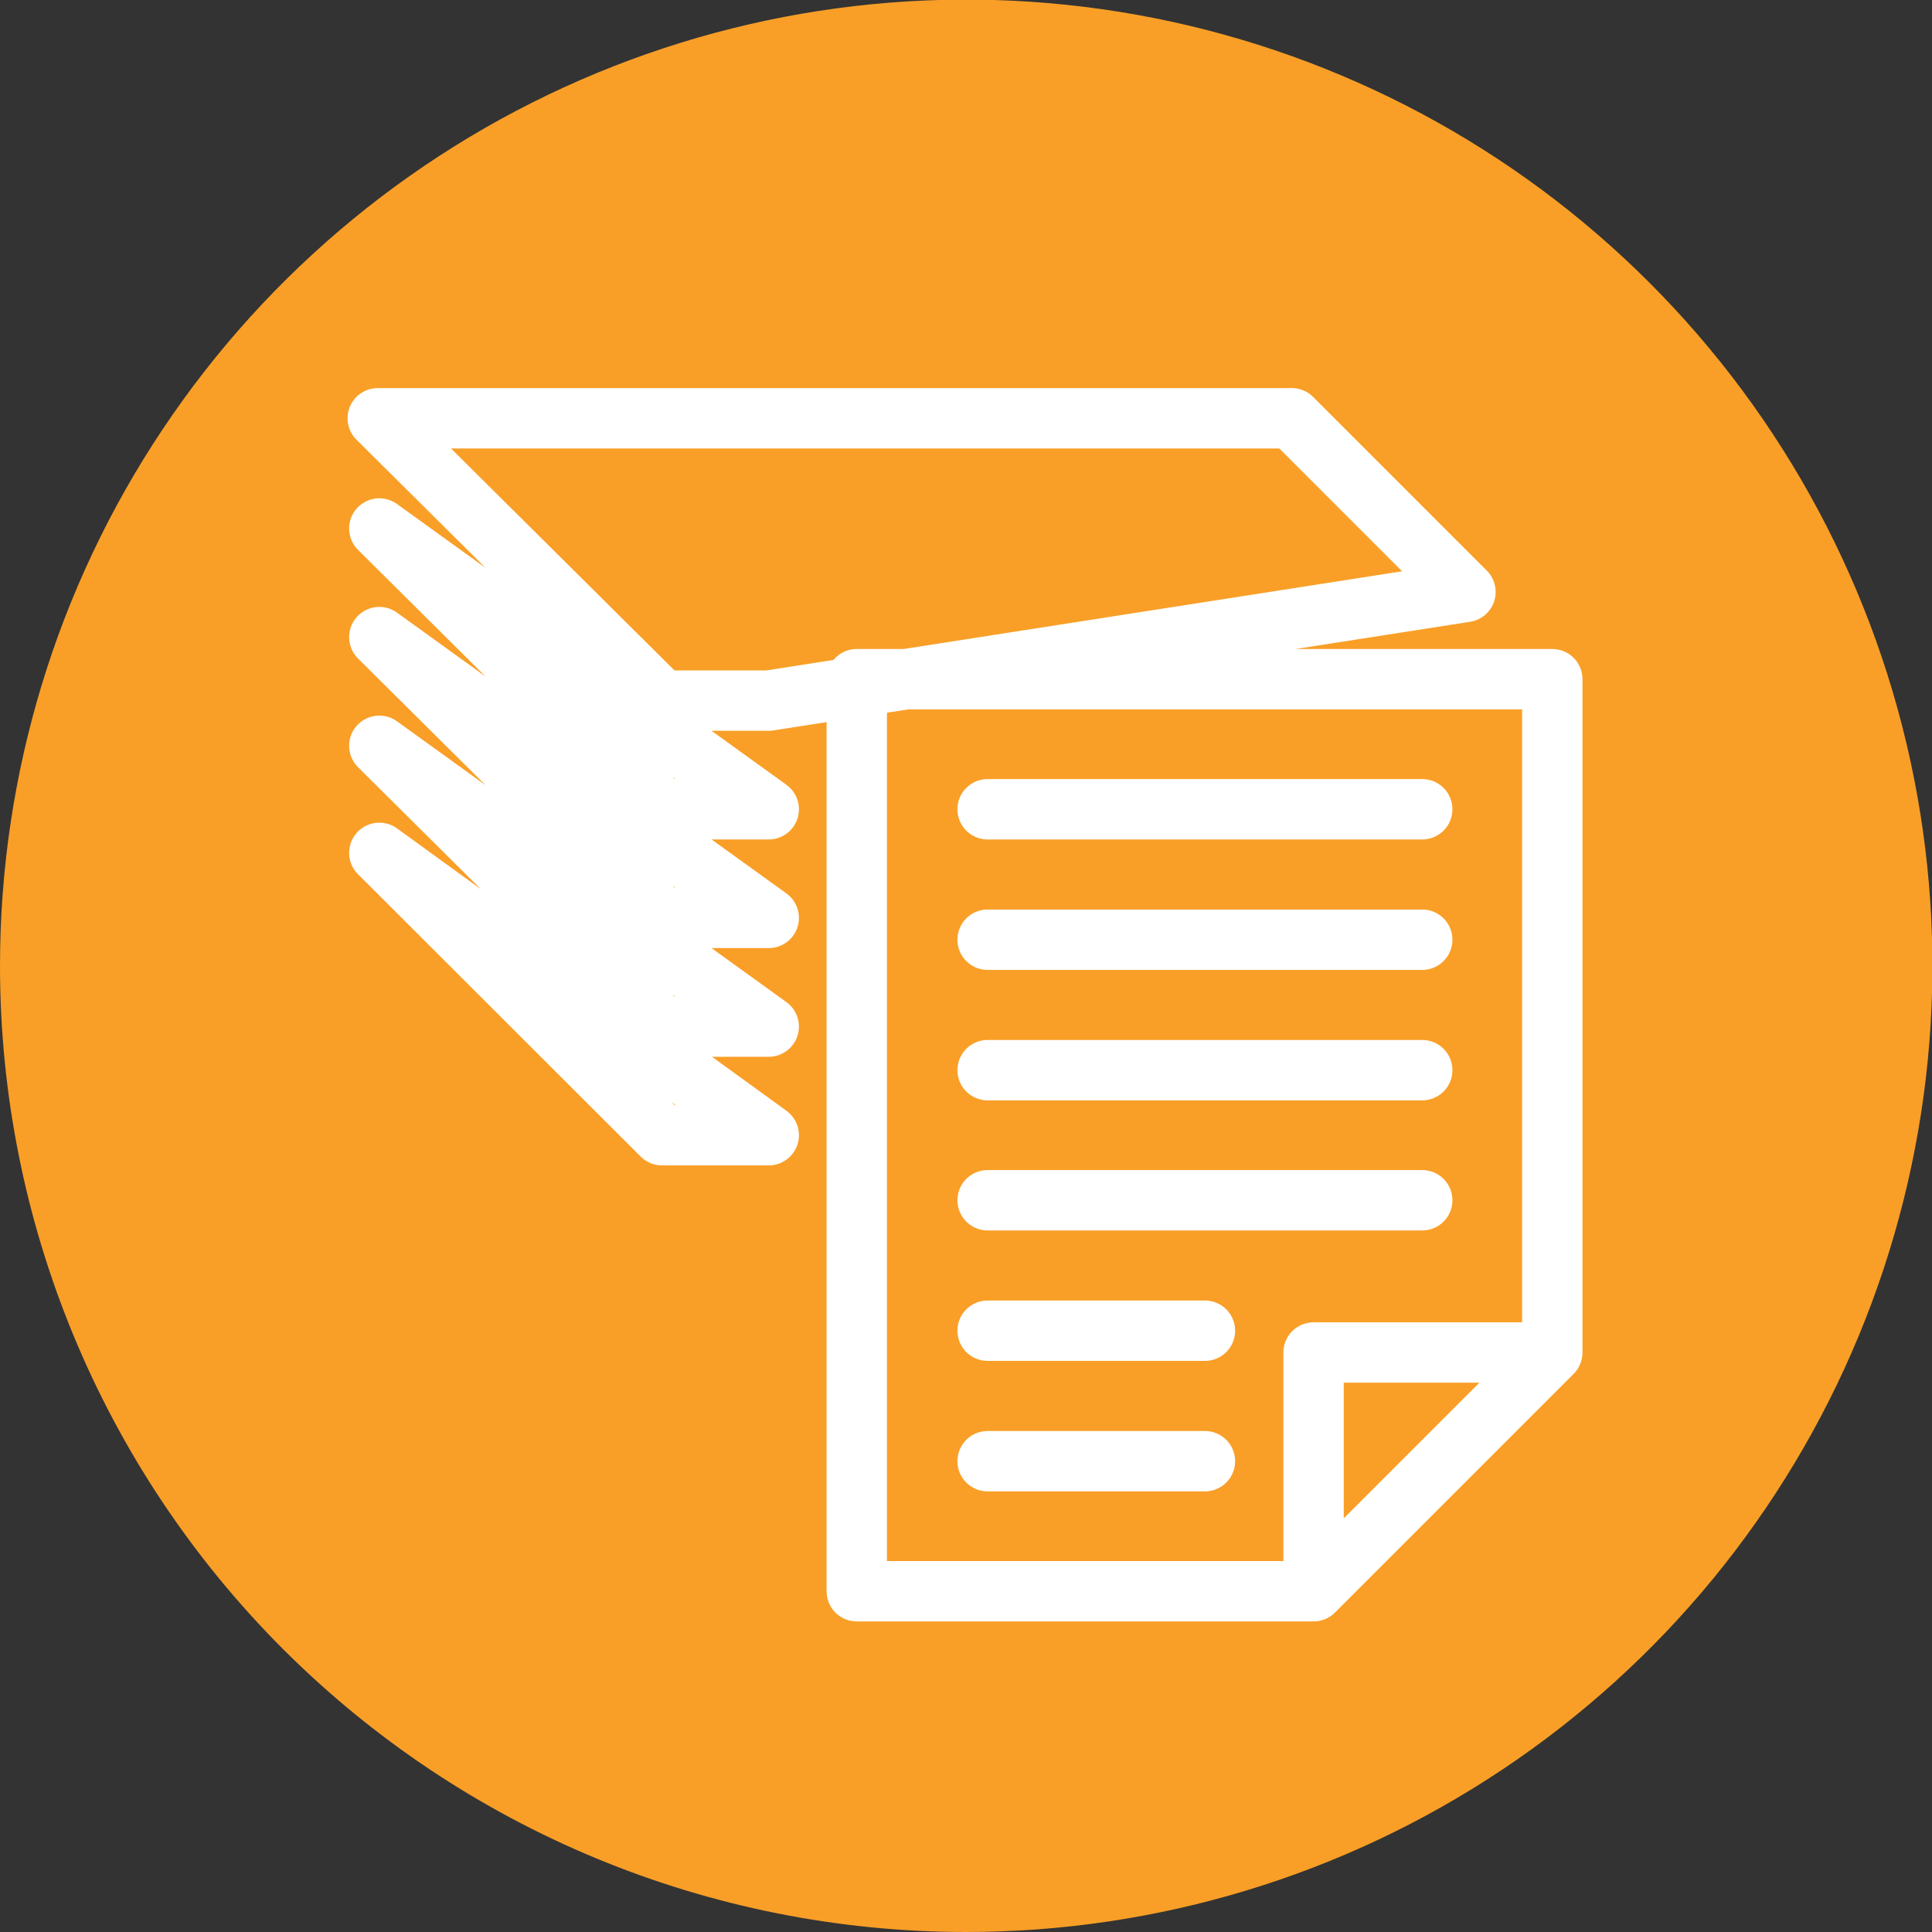 <svg width="48" height="48" viewBox="0 0 48 48" fill="none" xmlns="http://www.w3.org/2000/svg">
<rect x="0" y="0" width="48" height="48" fill="#333333" stroke="none"/>
<g clip-path="url(#clip0)">
<path d="M23.995 48C28.743 48.002 33.385 46.596 37.334 43.959C41.283 41.323 44.361 37.574 46.18 33.188C47.998 28.802 48.475 23.975 47.55 19.318C46.624 14.661 44.339 10.383 40.982 7.025C37.626 3.666 33.348 1.379 28.692 0.452C24.035 -0.475 19.208 -6.19702e-06 14.821 1.817C10.434 3.633 6.684 6.71 4.046 10.658C1.408 14.605 3.8569e-07 19.247 0 23.995C-5.17013e-07 30.36 2.528 36.464 7.027 40.966C11.527 45.467 17.63 47.997 23.995 48Z" fill="#F99F27"/>
<path d="M38.566 33.603V16.874H21.286V39.534H32.635M9.424 21.189L16.448 28.204H19.099L9.424 21.189ZM9.424 18.529L16.448 25.505H19.099L9.424 18.529ZM9.424 15.829L16.448 22.805H19.099L9.424 15.829ZM9.424 13.13L16.448 20.106H19.099L9.424 13.13ZM19.099 17.406H16.448L9.385 10.392H32.094L36.409 14.707L19.099 17.406ZM24.537 36.303H29.936H24.537ZM24.537 33.061H29.936H24.537ZM24.537 29.82H35.335H24.537ZM24.537 26.588H35.335H24.537ZM24.537 23.347H35.335H24.537ZM24.537 20.106H35.335H24.537ZM32.635 33.603H38.566L32.635 39.534V33.603Z" stroke="white" stroke-width="1.5" stroke-linecap="round" stroke-linejoin="round"/>
</g>
<defs>
<clipPath id="clip0">
<rect width="48" height="48" fill="white"/>
</clipPath>
</defs>
</svg>
